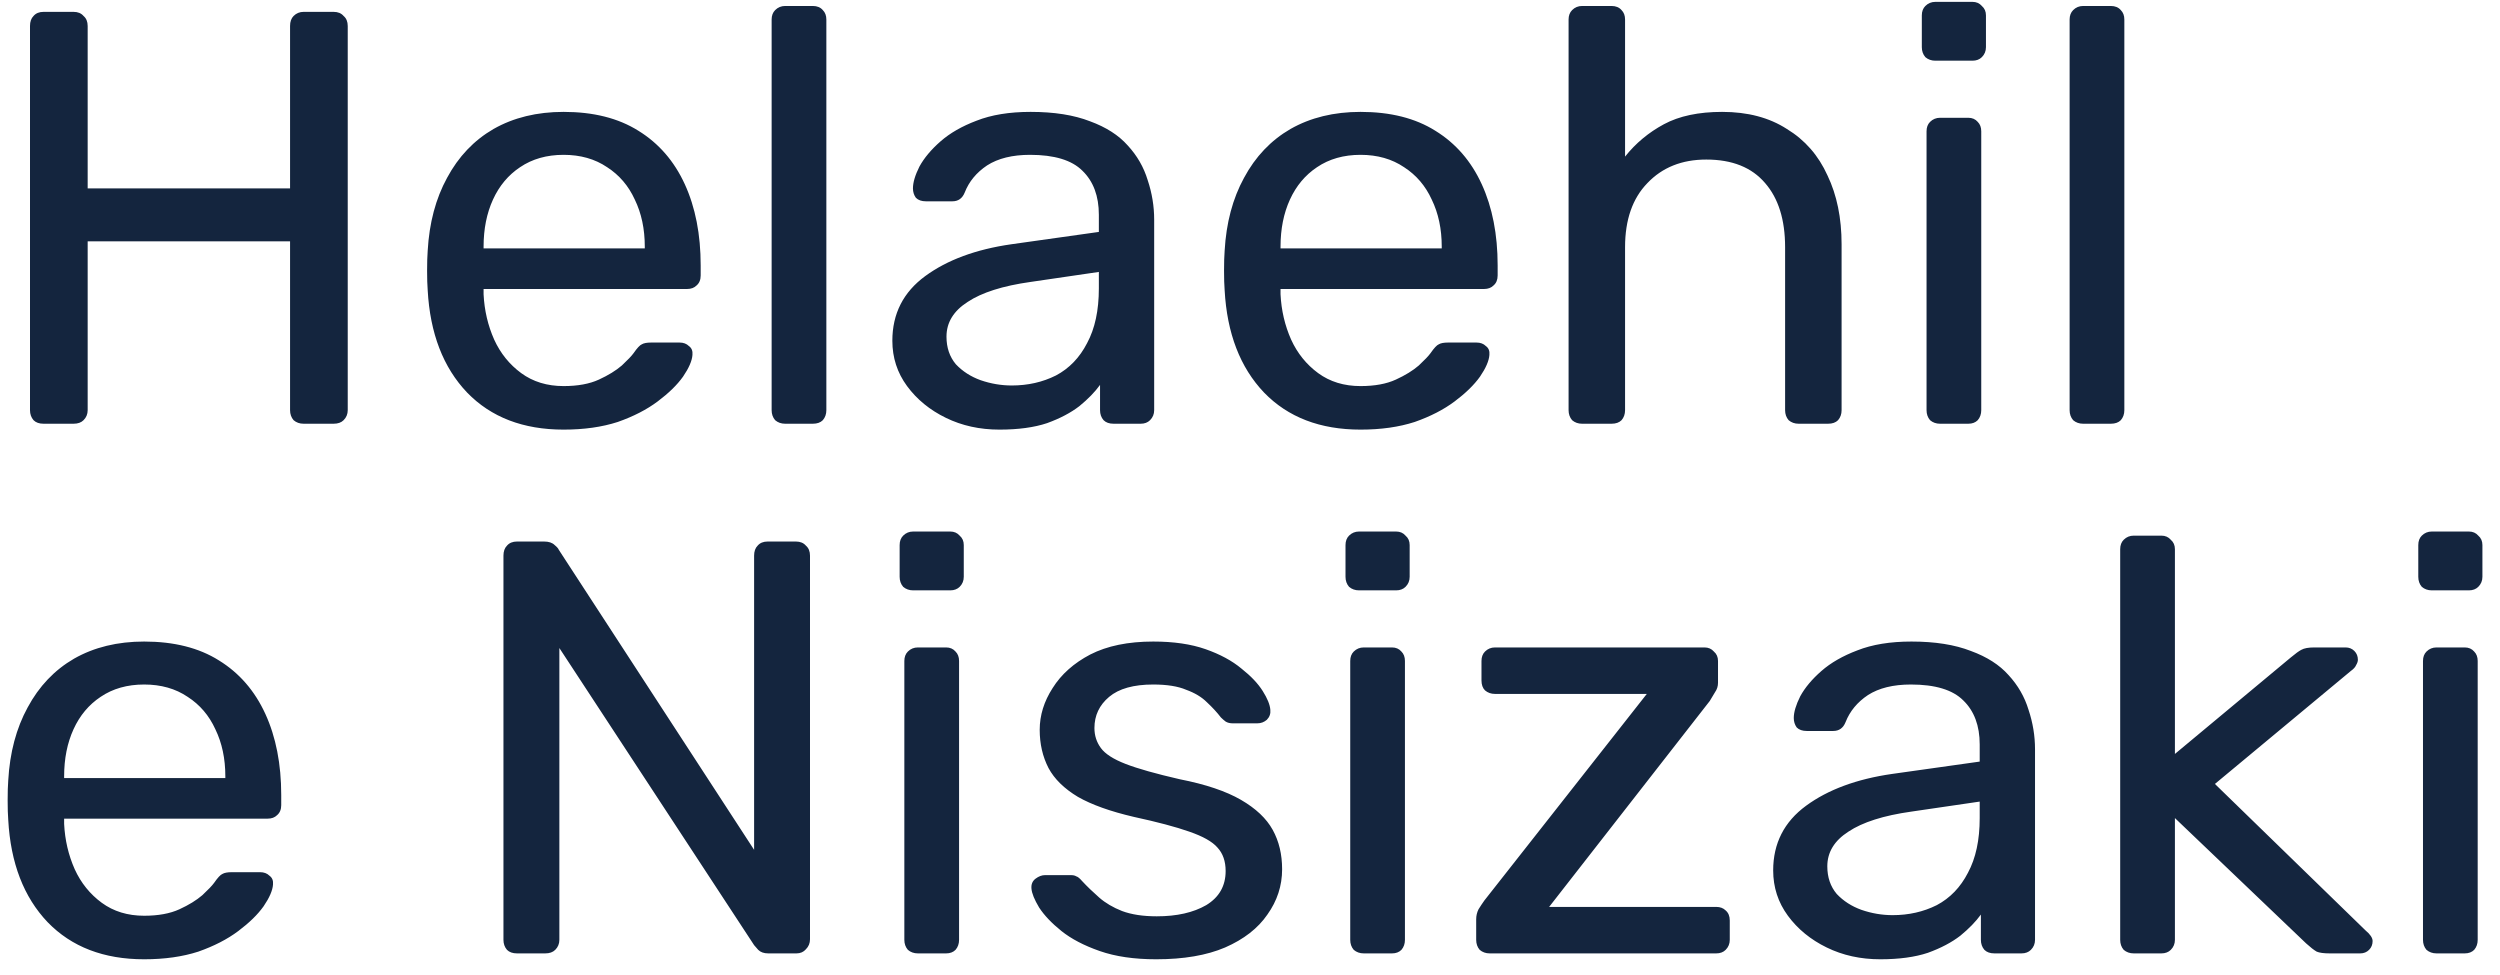 <svg width="118" height="46" viewBox="0 0 118 46" fill="none" xmlns="http://www.w3.org/2000/svg">
<path d="M2.055 20C1.851 20 1.694 19.945 1.583 19.833C1.472 19.704 1.416 19.546 1.416 19.361V1.227C1.416 1.023 1.472 0.865 1.583 0.754C1.694 0.625 1.851 0.56 2.055 0.56H3.471C3.675 0.56 3.832 0.625 3.943 0.754C4.073 0.865 4.138 1.023 4.138 1.227V8.891H13.691V1.227C13.691 1.023 13.747 0.865 13.858 0.754C13.987 0.625 14.145 0.56 14.33 0.56H15.746C15.95 0.56 16.107 0.625 16.218 0.754C16.348 0.865 16.413 1.023 16.413 1.227V19.361C16.413 19.546 16.348 19.704 16.218 19.833C16.107 19.945 15.95 20 15.746 20H14.33C14.145 20 13.987 19.945 13.858 19.833C13.747 19.704 13.691 19.546 13.691 19.361V11.391H4.138V19.361C4.138 19.546 4.073 19.704 3.943 19.833C3.832 19.945 3.675 20 3.471 20H2.055ZM26.602 20.278C24.695 20.278 23.177 19.695 22.047 18.528C20.918 17.343 20.298 15.732 20.187 13.696C20.168 13.455 20.159 13.15 20.159 12.779C20.159 12.391 20.168 12.076 20.187 11.835C20.261 10.521 20.566 9.373 21.103 8.392C21.64 7.392 22.371 6.623 23.297 6.087C24.241 5.55 25.343 5.281 26.602 5.281C28.009 5.281 29.184 5.577 30.129 6.17C31.091 6.762 31.823 7.605 32.323 8.697C32.823 9.789 33.072 11.067 33.072 12.53V13.002C33.072 13.205 33.008 13.363 32.878 13.474C32.767 13.585 32.619 13.64 32.434 13.64H22.825C22.825 13.659 22.825 13.696 22.825 13.751C22.825 13.807 22.825 13.853 22.825 13.89C22.862 14.649 23.029 15.362 23.325 16.029C23.621 16.677 24.047 17.204 24.602 17.612C25.158 18.019 25.824 18.223 26.602 18.223C27.268 18.223 27.824 18.121 28.268 17.917C28.712 17.713 29.073 17.491 29.351 17.251C29.629 16.991 29.814 16.797 29.907 16.667C30.073 16.427 30.203 16.288 30.295 16.251C30.388 16.195 30.536 16.168 30.74 16.168H32.073C32.258 16.168 32.406 16.223 32.517 16.334C32.647 16.427 32.702 16.566 32.684 16.751C32.665 17.029 32.517 17.371 32.239 17.778C31.962 18.167 31.564 18.556 31.045 18.945C30.527 19.334 29.897 19.657 29.157 19.917C28.416 20.157 27.564 20.278 26.602 20.278ZM22.825 11.724H30.434V11.641C30.434 10.808 30.277 10.067 29.962 9.419C29.666 8.771 29.231 8.262 28.657 7.892C28.083 7.503 27.398 7.308 26.602 7.308C25.806 7.308 25.121 7.503 24.547 7.892C23.991 8.262 23.565 8.771 23.269 9.419C22.973 10.067 22.825 10.808 22.825 11.641V11.724ZM37.06 20C36.874 20 36.717 19.945 36.587 19.833C36.477 19.704 36.421 19.546 36.421 19.361V0.921C36.421 0.736 36.477 0.588 36.587 0.477C36.717 0.347 36.874 0.282 37.06 0.282H38.365C38.569 0.282 38.726 0.347 38.837 0.477C38.948 0.588 39.004 0.736 39.004 0.921V19.361C39.004 19.546 38.948 19.704 38.837 19.833C38.726 19.945 38.569 20 38.365 20H37.06ZM47.173 20.278C46.247 20.278 45.405 20.093 44.646 19.722C43.887 19.352 43.276 18.852 42.813 18.223C42.35 17.593 42.119 16.88 42.119 16.084C42.119 14.807 42.637 13.789 43.674 13.029C44.711 12.27 46.062 11.77 47.728 11.53L51.866 10.947V10.141C51.866 9.252 51.607 8.558 51.089 8.058C50.589 7.558 49.765 7.308 48.617 7.308C47.784 7.308 47.108 7.475 46.59 7.808C46.09 8.142 45.738 8.567 45.535 9.086C45.423 9.364 45.229 9.502 44.951 9.502H43.702C43.498 9.502 43.341 9.447 43.23 9.336C43.137 9.206 43.091 9.058 43.091 8.891C43.091 8.614 43.192 8.271 43.396 7.864C43.618 7.457 43.952 7.059 44.396 6.67C44.84 6.281 45.405 5.957 46.09 5.698C46.794 5.42 47.645 5.281 48.645 5.281C49.756 5.281 50.691 5.429 51.45 5.725C52.209 6.003 52.801 6.383 53.227 6.864C53.672 7.345 53.986 7.892 54.171 8.503C54.375 9.114 54.477 9.734 54.477 10.363V19.361C54.477 19.546 54.412 19.704 54.282 19.833C54.171 19.945 54.023 20 53.838 20H52.561C52.357 20 52.2 19.945 52.089 19.833C51.977 19.704 51.922 19.546 51.922 19.361V18.167C51.681 18.5 51.357 18.834 50.95 19.167C50.543 19.482 50.033 19.75 49.422 19.972C48.812 20.176 48.062 20.278 47.173 20.278ZM47.756 18.195C48.515 18.195 49.21 18.038 49.839 17.723C50.469 17.39 50.959 16.88 51.311 16.195C51.681 15.51 51.866 14.649 51.866 13.613V12.835L48.645 13.307C47.33 13.492 46.34 13.807 45.673 14.251C45.007 14.677 44.674 15.223 44.674 15.89C44.674 16.408 44.822 16.843 45.118 17.195C45.433 17.528 45.822 17.778 46.284 17.945C46.766 18.111 47.256 18.195 47.756 18.195ZM64.218 20.278C62.311 20.278 60.793 19.695 59.663 18.528C58.534 17.343 57.914 15.732 57.803 13.696C57.784 13.455 57.775 13.15 57.775 12.779C57.775 12.391 57.784 12.076 57.803 11.835C57.877 10.521 58.182 9.373 58.719 8.392C59.256 7.392 59.987 6.623 60.913 6.087C61.857 5.55 62.959 5.281 64.218 5.281C65.625 5.281 66.801 5.577 67.745 6.17C68.708 6.762 69.439 7.605 69.939 8.697C70.439 9.789 70.689 11.067 70.689 12.53V13.002C70.689 13.205 70.624 13.363 70.494 13.474C70.383 13.585 70.235 13.64 70.05 13.64H60.441C60.441 13.659 60.441 13.696 60.441 13.751C60.441 13.807 60.441 13.853 60.441 13.89C60.478 14.649 60.645 15.362 60.941 16.029C61.237 16.677 61.663 17.204 62.218 17.612C62.774 18.019 63.44 18.223 64.218 18.223C64.885 18.223 65.44 18.121 65.884 17.917C66.329 17.713 66.69 17.491 66.967 17.251C67.245 16.991 67.43 16.797 67.523 16.667C67.689 16.427 67.819 16.288 67.912 16.251C68.004 16.195 68.152 16.168 68.356 16.168H69.689C69.874 16.168 70.022 16.223 70.133 16.334C70.263 16.427 70.318 16.566 70.3 16.751C70.281 17.029 70.133 17.371 69.856 17.778C69.578 18.167 69.18 18.556 68.661 18.945C68.143 19.334 67.513 19.657 66.773 19.917C66.032 20.157 65.181 20.278 64.218 20.278ZM60.441 11.724H68.05V11.641C68.05 10.808 67.893 10.067 67.578 9.419C67.282 8.771 66.847 8.262 66.273 7.892C65.699 7.503 65.014 7.308 64.218 7.308C63.422 7.308 62.737 7.503 62.163 7.892C61.607 8.262 61.182 8.771 60.885 9.419C60.589 10.067 60.441 10.808 60.441 11.641V11.724ZM74.676 20C74.491 20 74.333 19.945 74.204 19.833C74.093 19.704 74.037 19.546 74.037 19.361V0.921C74.037 0.736 74.093 0.588 74.204 0.477C74.333 0.347 74.491 0.282 74.676 0.282H76.064C76.268 0.282 76.425 0.347 76.537 0.477C76.648 0.588 76.703 0.736 76.703 0.921V7.392C77.203 6.762 77.814 6.253 78.536 5.864C79.258 5.476 80.175 5.281 81.285 5.281C82.489 5.281 83.507 5.55 84.34 6.087C85.192 6.605 85.831 7.336 86.257 8.28C86.701 9.206 86.923 10.289 86.923 11.53V19.361C86.923 19.546 86.868 19.704 86.756 19.833C86.645 19.945 86.488 20 86.284 20H84.896C84.711 20 84.553 19.945 84.424 19.833C84.312 19.704 84.257 19.546 84.257 19.361V11.669C84.257 10.373 83.942 9.364 83.313 8.641C82.683 7.901 81.758 7.531 80.536 7.531C79.388 7.531 78.462 7.901 77.758 8.641C77.055 9.364 76.703 10.373 76.703 11.669V19.361C76.703 19.546 76.648 19.704 76.537 19.833C76.425 19.945 76.268 20 76.064 20H74.676ZM91.571 20C91.386 20 91.229 19.945 91.099 19.833C90.988 19.704 90.933 19.546 90.933 19.361V6.198C90.933 6.012 90.988 5.864 91.099 5.753C91.229 5.624 91.386 5.559 91.571 5.559H92.904C93.09 5.559 93.238 5.624 93.349 5.753C93.46 5.864 93.515 6.012 93.515 6.198V19.361C93.515 19.546 93.46 19.704 93.349 19.833C93.238 19.945 93.09 20 92.904 20H91.571ZM91.349 2.865C91.164 2.865 91.007 2.809 90.877 2.698C90.766 2.569 90.71 2.411 90.71 2.226V0.727C90.71 0.541 90.766 0.393 90.877 0.282C91.007 0.153 91.164 0.088 91.349 0.088H93.099C93.284 0.088 93.432 0.153 93.543 0.282C93.673 0.393 93.737 0.541 93.737 0.727V2.226C93.737 2.411 93.673 2.569 93.543 2.698C93.432 2.809 93.284 2.865 93.099 2.865H91.349ZM98.325 20C98.14 20 97.982 19.945 97.853 19.833C97.742 19.704 97.686 19.546 97.686 19.361V0.921C97.686 0.736 97.742 0.588 97.853 0.477C97.982 0.347 98.14 0.282 98.325 0.282H99.63C99.834 0.282 99.991 0.347 100.102 0.477C100.213 0.588 100.269 0.736 100.269 0.921V19.361C100.269 19.546 100.213 19.704 100.102 19.833C99.991 19.945 99.834 20 99.63 20H98.325ZM6.804 45.278C4.897 45.278 3.379 44.694 2.249 43.528C1.12 42.343 0.5 40.733 0.389 38.696C0.37 38.455 0.361 38.15 0.361 37.779C0.361 37.391 0.37 37.076 0.389 36.835C0.463 35.521 0.768 34.373 1.305 33.392C1.842 32.392 2.573 31.623 3.499 31.087C4.443 30.55 5.545 30.281 6.804 30.281C8.211 30.281 9.387 30.577 10.331 31.17C11.293 31.762 12.025 32.605 12.525 33.697C13.025 34.789 13.274 36.067 13.274 37.529V38.002C13.274 38.205 13.21 38.363 13.08 38.474C12.969 38.585 12.821 38.64 12.636 38.64H3.027C3.027 38.659 3.027 38.696 3.027 38.751C3.027 38.807 3.027 38.853 3.027 38.89C3.064 39.649 3.231 40.362 3.527 41.029C3.823 41.677 4.249 42.204 4.804 42.612C5.36 43.019 6.026 43.223 6.804 43.223C7.47 43.223 8.026 43.121 8.47 42.917C8.914 42.714 9.275 42.491 9.553 42.251C9.831 41.991 10.016 41.797 10.109 41.667C10.275 41.427 10.405 41.288 10.497 41.251C10.59 41.195 10.738 41.167 10.942 41.167H12.275C12.46 41.167 12.608 41.223 12.719 41.334C12.849 41.427 12.904 41.566 12.886 41.751C12.867 42.029 12.719 42.371 12.441 42.778C12.164 43.167 11.766 43.556 11.247 43.945C10.729 44.334 10.099 44.657 9.359 44.917C8.618 45.157 7.767 45.278 6.804 45.278ZM3.027 36.724H10.636V36.641C10.636 35.808 10.479 35.067 10.164 34.419C9.868 33.771 9.433 33.262 8.859 32.892C8.285 32.503 7.6 32.309 6.804 32.309C6.008 32.309 5.323 32.503 4.749 32.892C4.193 33.262 3.767 33.771 3.471 34.419C3.175 35.067 3.027 35.808 3.027 36.641V36.724ZM24.402 45C24.198 45 24.041 44.944 23.93 44.833C23.819 44.704 23.763 44.546 23.763 44.361V26.227C23.763 26.023 23.819 25.866 23.93 25.754C24.041 25.625 24.198 25.56 24.402 25.56H25.68C25.902 25.56 26.069 25.616 26.18 25.727C26.291 25.819 26.355 25.893 26.374 25.949L35.594 40.112V26.227C35.594 26.023 35.65 25.866 35.761 25.754C35.872 25.625 36.029 25.56 36.233 25.56H37.566C37.77 25.56 37.927 25.625 38.038 25.754C38.168 25.866 38.232 26.023 38.232 26.227V44.334C38.232 44.519 38.168 44.676 38.038 44.806C37.927 44.935 37.779 45 37.594 45H36.261C36.057 45 35.9 44.944 35.788 44.833C35.696 44.722 35.631 44.648 35.594 44.611L26.402 30.587V44.361C26.402 44.546 26.337 44.704 26.207 44.833C26.096 44.944 25.939 45 25.735 45H24.402ZM43.324 45C43.139 45 42.981 44.944 42.852 44.833C42.741 44.704 42.685 44.546 42.685 44.361V31.198C42.685 31.012 42.741 30.864 42.852 30.753C42.981 30.624 43.139 30.559 43.324 30.559H44.657C44.842 30.559 44.99 30.624 45.101 30.753C45.212 30.864 45.268 31.012 45.268 31.198V44.361C45.268 44.546 45.212 44.704 45.101 44.833C44.99 44.944 44.842 45 44.657 45H43.324ZM43.102 27.865C42.916 27.865 42.759 27.809 42.63 27.698C42.519 27.569 42.463 27.411 42.463 27.226V25.727C42.463 25.541 42.519 25.393 42.63 25.282C42.759 25.153 42.916 25.088 43.102 25.088H44.851C45.036 25.088 45.184 25.153 45.296 25.282C45.425 25.393 45.49 25.541 45.49 25.727V27.226C45.49 27.411 45.425 27.569 45.296 27.698C45.184 27.809 45.036 27.865 44.851 27.865H43.102ZM54.573 45.278C53.536 45.278 52.647 45.148 51.907 44.889C51.166 44.63 50.564 44.315 50.101 43.945C49.639 43.574 49.287 43.204 49.046 42.834C48.824 42.464 48.704 42.167 48.685 41.945C48.666 41.742 48.731 41.584 48.879 41.473C49.028 41.362 49.176 41.306 49.324 41.306H50.546C50.657 41.306 50.74 41.325 50.796 41.362C50.87 41.38 50.962 41.455 51.073 41.584C51.314 41.843 51.583 42.102 51.879 42.362C52.175 42.621 52.536 42.834 52.962 43.001C53.406 43.167 53.952 43.25 54.6 43.25C55.545 43.25 56.322 43.075 56.933 42.723C57.544 42.352 57.85 41.816 57.85 41.112C57.85 40.649 57.72 40.279 57.461 40.001C57.22 39.723 56.776 39.474 56.128 39.251C55.498 39.029 54.628 38.798 53.517 38.557C52.406 38.298 51.527 37.983 50.879 37.613C50.231 37.224 49.768 36.77 49.49 36.252C49.213 35.715 49.074 35.113 49.074 34.447C49.074 33.762 49.278 33.105 49.685 32.475C50.092 31.827 50.685 31.299 51.462 30.892C52.258 30.485 53.249 30.281 54.434 30.281C55.397 30.281 56.22 30.401 56.905 30.642C57.59 30.883 58.155 31.188 58.599 31.559C59.044 31.91 59.377 32.262 59.599 32.614C59.821 32.966 59.942 33.262 59.96 33.503C59.979 33.688 59.923 33.845 59.794 33.975C59.664 34.086 59.516 34.141 59.349 34.141H58.183C58.053 34.141 57.942 34.114 57.85 34.058C57.776 34.002 57.702 33.938 57.627 33.864C57.442 33.623 57.22 33.382 56.961 33.142C56.72 32.901 56.396 32.706 55.989 32.558C55.6 32.392 55.082 32.309 54.434 32.309C53.508 32.309 52.814 32.503 52.351 32.892C51.888 33.281 51.657 33.771 51.657 34.364C51.657 34.715 51.758 35.03 51.962 35.308C52.166 35.586 52.554 35.835 53.129 36.058C53.702 36.28 54.554 36.52 55.683 36.78C56.905 37.02 57.868 37.344 58.572 37.752C59.275 38.159 59.775 38.631 60.071 39.168C60.368 39.705 60.516 40.325 60.516 41.029C60.516 41.806 60.284 42.519 59.821 43.167C59.377 43.815 58.711 44.334 57.822 44.722C56.952 45.093 55.869 45.278 54.573 45.278ZM64.369 45C64.184 45 64.027 44.944 63.897 44.833C63.786 44.704 63.731 44.546 63.731 44.361V31.198C63.731 31.012 63.786 30.864 63.897 30.753C64.027 30.624 64.184 30.559 64.369 30.559H65.702C65.888 30.559 66.036 30.624 66.147 30.753C66.258 30.864 66.313 31.012 66.313 31.198V44.361C66.313 44.546 66.258 44.704 66.147 44.833C66.036 44.944 65.888 45 65.702 45H64.369ZM64.147 27.865C63.962 27.865 63.805 27.809 63.675 27.698C63.564 27.569 63.508 27.411 63.508 27.226V25.727C63.508 25.541 63.564 25.393 63.675 25.282C63.805 25.153 63.962 25.088 64.147 25.088H65.897C66.082 25.088 66.23 25.153 66.341 25.282C66.471 25.393 66.536 25.541 66.536 25.727V27.226C66.536 27.411 66.471 27.569 66.341 27.698C66.23 27.809 66.082 27.865 65.897 27.865H64.147ZM70.314 45C70.129 45 69.972 44.944 69.842 44.833C69.731 44.704 69.676 44.546 69.676 44.361V43.389C69.676 43.223 69.713 43.065 69.787 42.917C69.879 42.769 69.972 42.63 70.064 42.501L77.729 32.753H70.564C70.379 32.753 70.222 32.697 70.092 32.586C69.981 32.475 69.926 32.318 69.926 32.114V31.198C69.926 31.012 69.981 30.864 70.092 30.753C70.222 30.624 70.379 30.559 70.564 30.559H80.451C80.636 30.559 80.784 30.624 80.895 30.753C81.025 30.864 81.09 31.012 81.09 31.198V32.225C81.09 32.392 81.043 32.54 80.951 32.669C80.877 32.799 80.793 32.938 80.701 33.086L73.119 42.806H81.006C81.192 42.806 81.34 42.862 81.451 42.973C81.58 43.084 81.645 43.241 81.645 43.445V44.361C81.645 44.546 81.58 44.704 81.451 44.833C81.34 44.944 81.192 45 81.006 45H70.314ZM88.749 45.278C87.823 45.278 86.981 45.093 86.222 44.722C85.463 44.352 84.852 43.852 84.389 43.223C83.926 42.593 83.694 41.88 83.694 41.084C83.694 39.807 84.213 38.788 85.25 38.029C86.286 37.27 87.638 36.77 89.304 36.53L93.442 35.947V35.141C93.442 34.252 93.183 33.558 92.665 33.058C92.165 32.558 91.341 32.309 90.193 32.309C89.36 32.309 88.684 32.475 88.166 32.808C87.666 33.142 87.314 33.567 87.11 34.086C86.999 34.364 86.805 34.502 86.527 34.502H85.277C85.074 34.502 84.916 34.447 84.805 34.336C84.713 34.206 84.666 34.058 84.666 33.891C84.666 33.614 84.768 33.271 84.972 32.864C85.194 32.457 85.527 32.059 85.972 31.67C86.416 31.281 86.981 30.957 87.666 30.698C88.369 30.42 89.221 30.281 90.221 30.281C91.332 30.281 92.266 30.429 93.026 30.726C93.785 31.003 94.377 31.383 94.803 31.864C95.247 32.346 95.562 32.892 95.747 33.503C95.951 34.114 96.053 34.734 96.053 35.363V44.361C96.053 44.546 95.988 44.704 95.858 44.833C95.747 44.944 95.599 45 95.414 45H94.136C93.933 45 93.775 44.944 93.664 44.833C93.553 44.704 93.498 44.546 93.498 44.361V43.167C93.257 43.5 92.933 43.834 92.526 44.167C92.118 44.482 91.609 44.75 90.998 44.972C90.387 45.176 89.638 45.278 88.749 45.278ZM89.332 43.195C90.091 43.195 90.785 43.038 91.415 42.723C92.044 42.389 92.535 41.88 92.887 41.195C93.257 40.51 93.442 39.649 93.442 38.613V37.835L90.221 38.307C88.906 38.492 87.916 38.807 87.249 39.251C86.583 39.677 86.249 40.223 86.249 40.89C86.249 41.408 86.397 41.843 86.694 42.195C87.008 42.528 87.397 42.778 87.86 42.945C88.341 43.111 88.832 43.195 89.332 43.195ZM100.712 45C100.526 45 100.369 44.944 100.239 44.833C100.128 44.704 100.073 44.546 100.073 44.361V25.921C100.073 25.736 100.128 25.588 100.239 25.477C100.369 25.347 100.526 25.282 100.712 25.282H102.017C102.202 25.282 102.35 25.347 102.461 25.477C102.591 25.588 102.656 25.736 102.656 25.921V35.586L108.127 31.031C108.349 30.846 108.515 30.726 108.626 30.67C108.756 30.596 108.96 30.559 109.237 30.559H110.709C110.876 30.559 111.015 30.614 111.126 30.726C111.237 30.837 111.292 30.975 111.292 31.142C111.292 31.216 111.265 31.299 111.209 31.392C111.172 31.485 111.089 31.577 110.959 31.67L104.544 37.002L111.654 43.917C111.876 44.102 111.987 44.269 111.987 44.417C111.987 44.583 111.931 44.722 111.82 44.833C111.709 44.944 111.57 45 111.404 45H109.959C109.682 45 109.478 44.972 109.348 44.917C109.219 44.843 109.052 44.713 108.849 44.528L102.656 38.613V44.361C102.656 44.546 102.591 44.704 102.461 44.833C102.35 44.944 102.202 45 102.017 45H100.712ZM115.003 45C114.818 45 114.661 44.944 114.531 44.833C114.42 44.704 114.365 44.546 114.365 44.361V31.198C114.365 31.012 114.42 30.864 114.531 30.753C114.661 30.624 114.818 30.559 115.003 30.559H116.336C116.522 30.559 116.67 30.624 116.781 30.753C116.892 30.864 116.947 31.012 116.947 31.198V44.361C116.947 44.546 116.892 44.704 116.781 44.833C116.67 44.944 116.522 45 116.336 45H115.003ZM114.781 27.865C114.596 27.865 114.439 27.809 114.309 27.698C114.198 27.569 114.143 27.411 114.143 27.226V25.727C114.143 25.541 114.198 25.393 114.309 25.282C114.439 25.153 114.596 25.088 114.781 25.088H116.531C116.716 25.088 116.864 25.153 116.975 25.282C117.105 25.393 117.17 25.541 117.17 25.727V27.226C117.17 27.411 117.105 27.569 116.975 27.698C116.864 27.809 116.716 27.865 116.531 27.865H114.781Z" fill="#14253E"/>
</svg>
